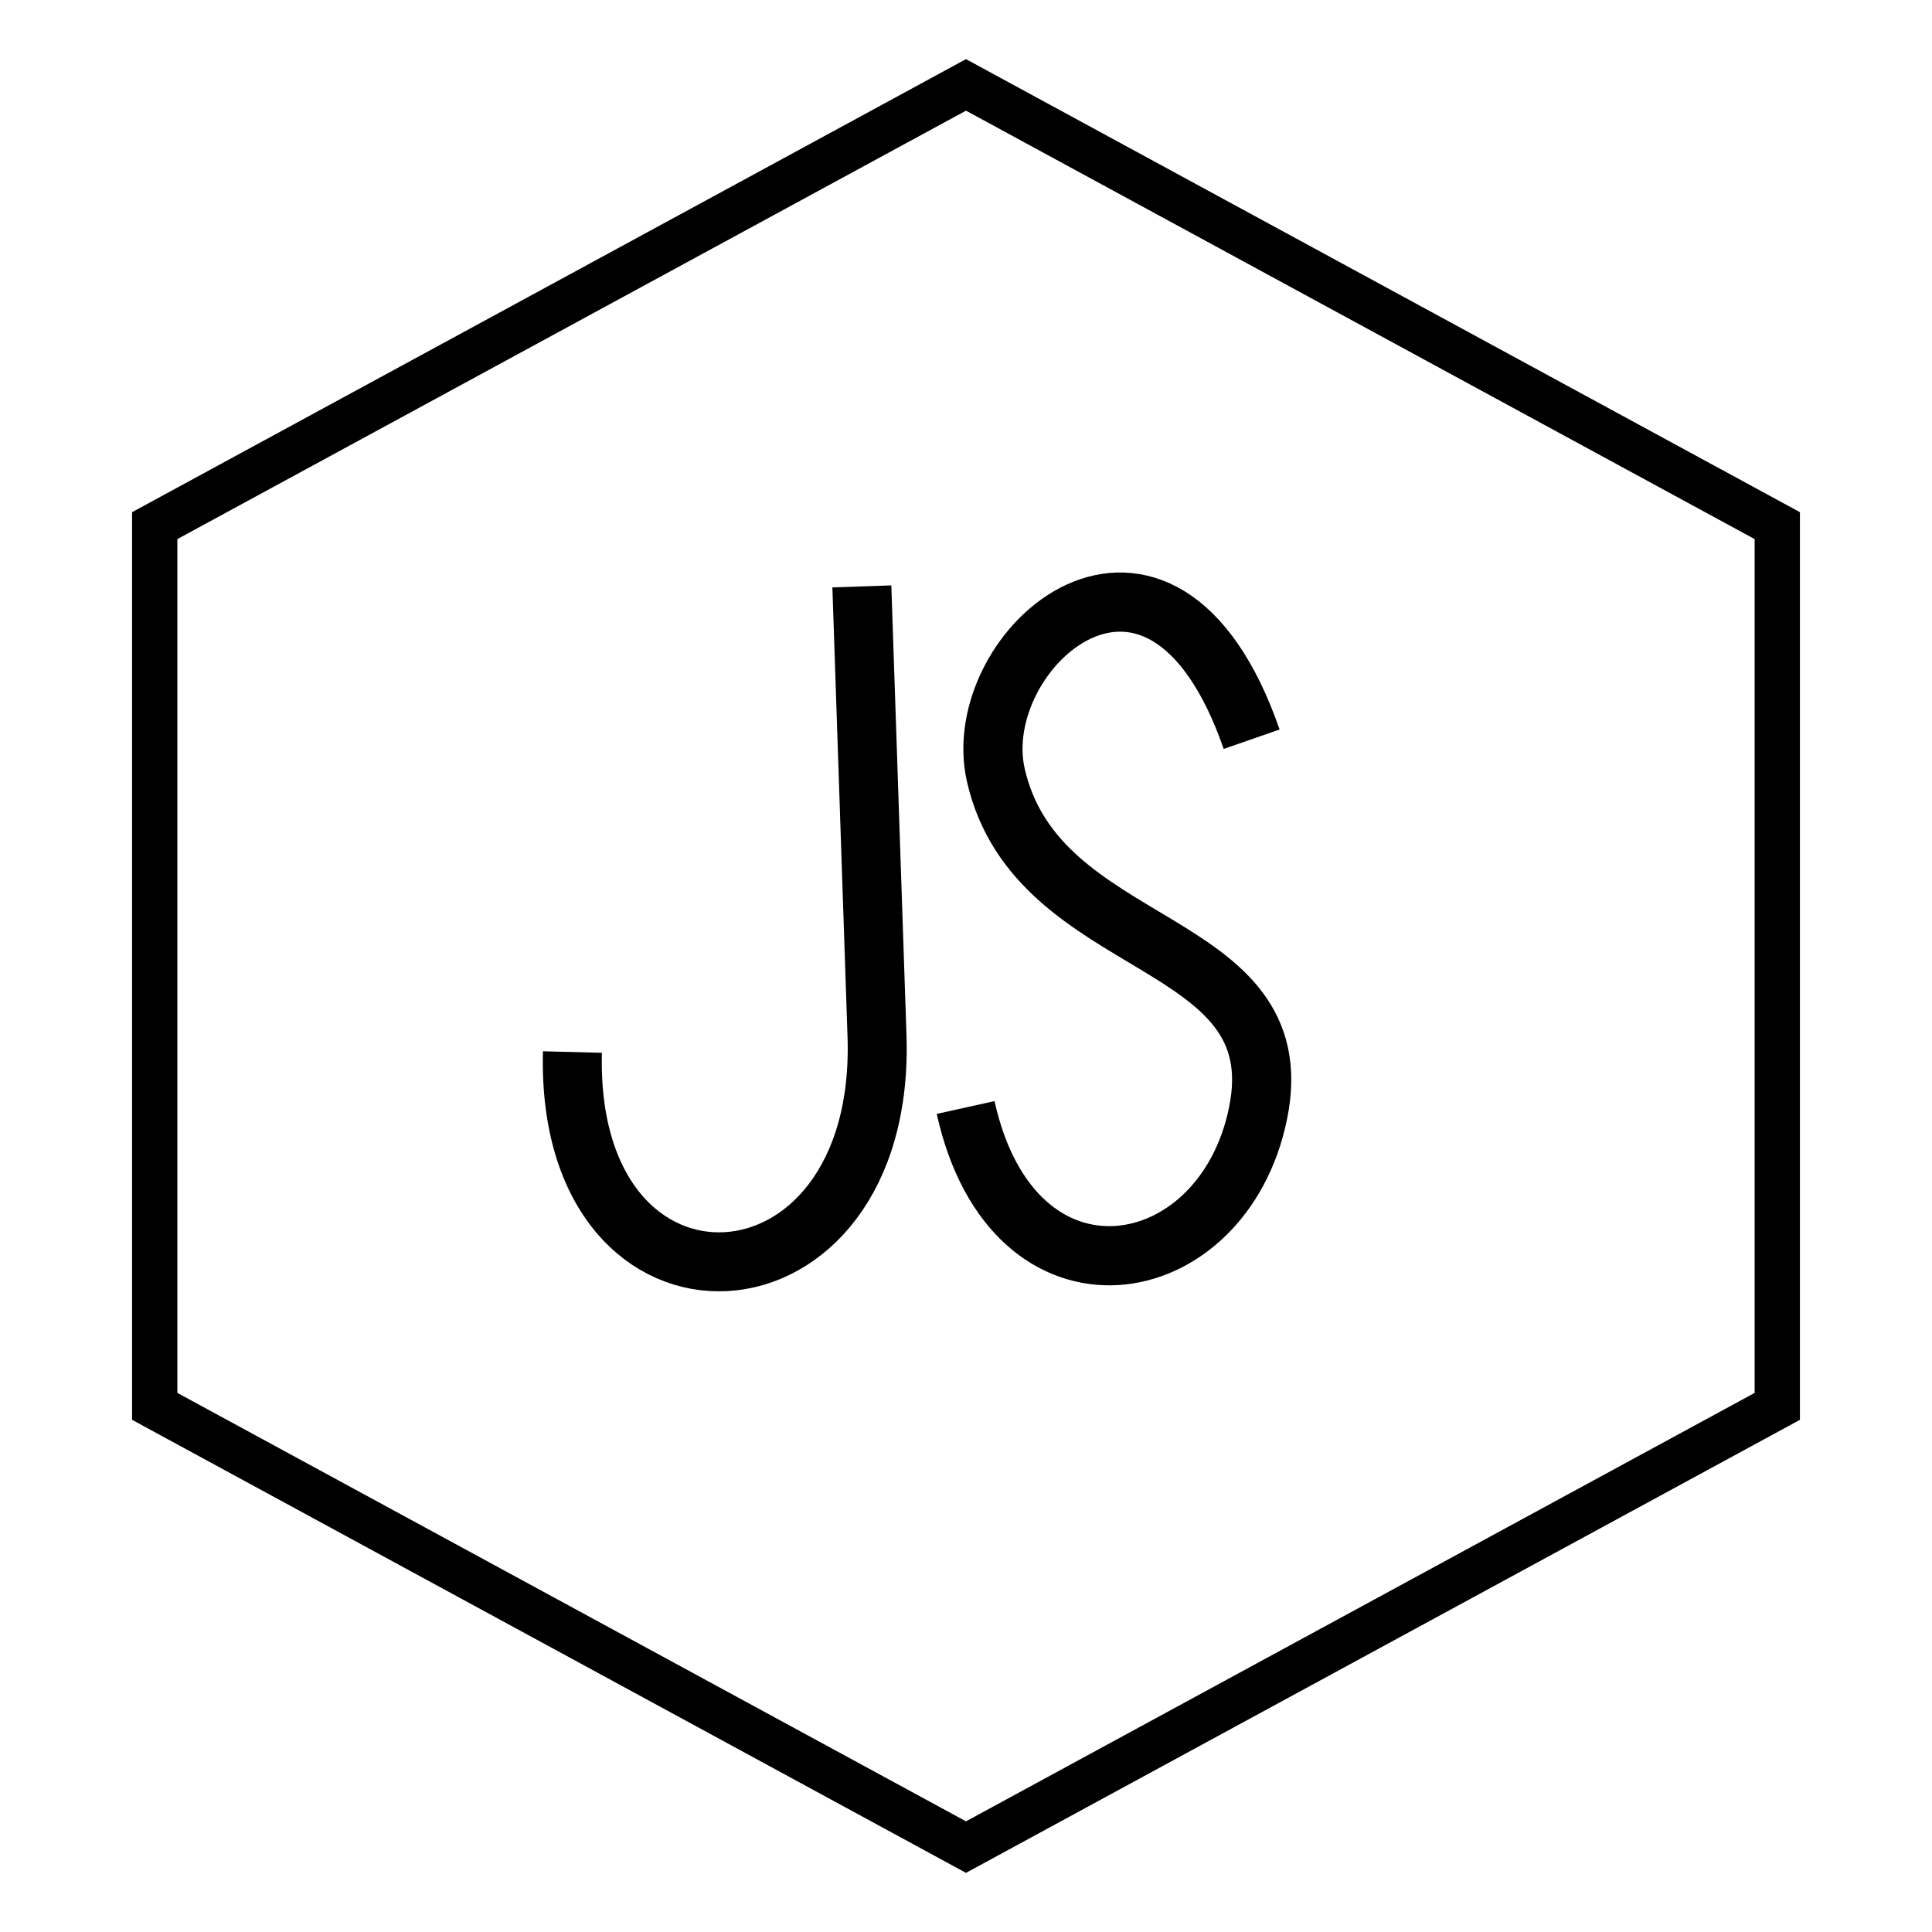 <?xml version="1.0" encoding="utf-8"?>
<!-- Generator: Adobe Illustrator 25.2.3, SVG Export Plug-In . SVG Version: 6.00 Build 0)  -->
<svg version="1.1" id="Layer_1" xmlns="http://www.w3.org/2000/svg" xmlns:xlink="http://www.w3.org/1999/xlink" x="0px" y="0px"
	 viewBox="0 0 512 512" style="enable-background:new 0 0 512 512;" xml:space="preserve">
<style type="text/css">
	.st0{fill:none;stroke:#000000;stroke-width:12.162;stroke-miterlimit:10;}
	.st1{fill:none;stroke:#000000;stroke-width:15.629;stroke-miterlimit:10;}
	.st2{fill:none;stroke:#000000;stroke-width:15.684;stroke-miterlimit:10;}
	.st3{fill:none;stroke:#000000;stroke-width:12;stroke-miterlimit:10;}
</style>
<path class="st0" d="M245.4,115"/>
<g>
	<path class="st1" d="M228.4,155.4l4,118.7c2.9,77.3-82.7,81.8-80.7,4.7"/>
	<path class="st2" d="M255.9,293.5c12.6,56.8,68.2,47.3,77.5,1.5c9.8-47.9-58.5-41.4-69.5-89.6c-7.6-33.5,43.7-78.9,67.8-9.5"/>
</g>
<polygon class="st3" points="471,372.7 471,139.3 256,22.5 41,139.3 41,372.7 256,489.5 "/>
</svg>
